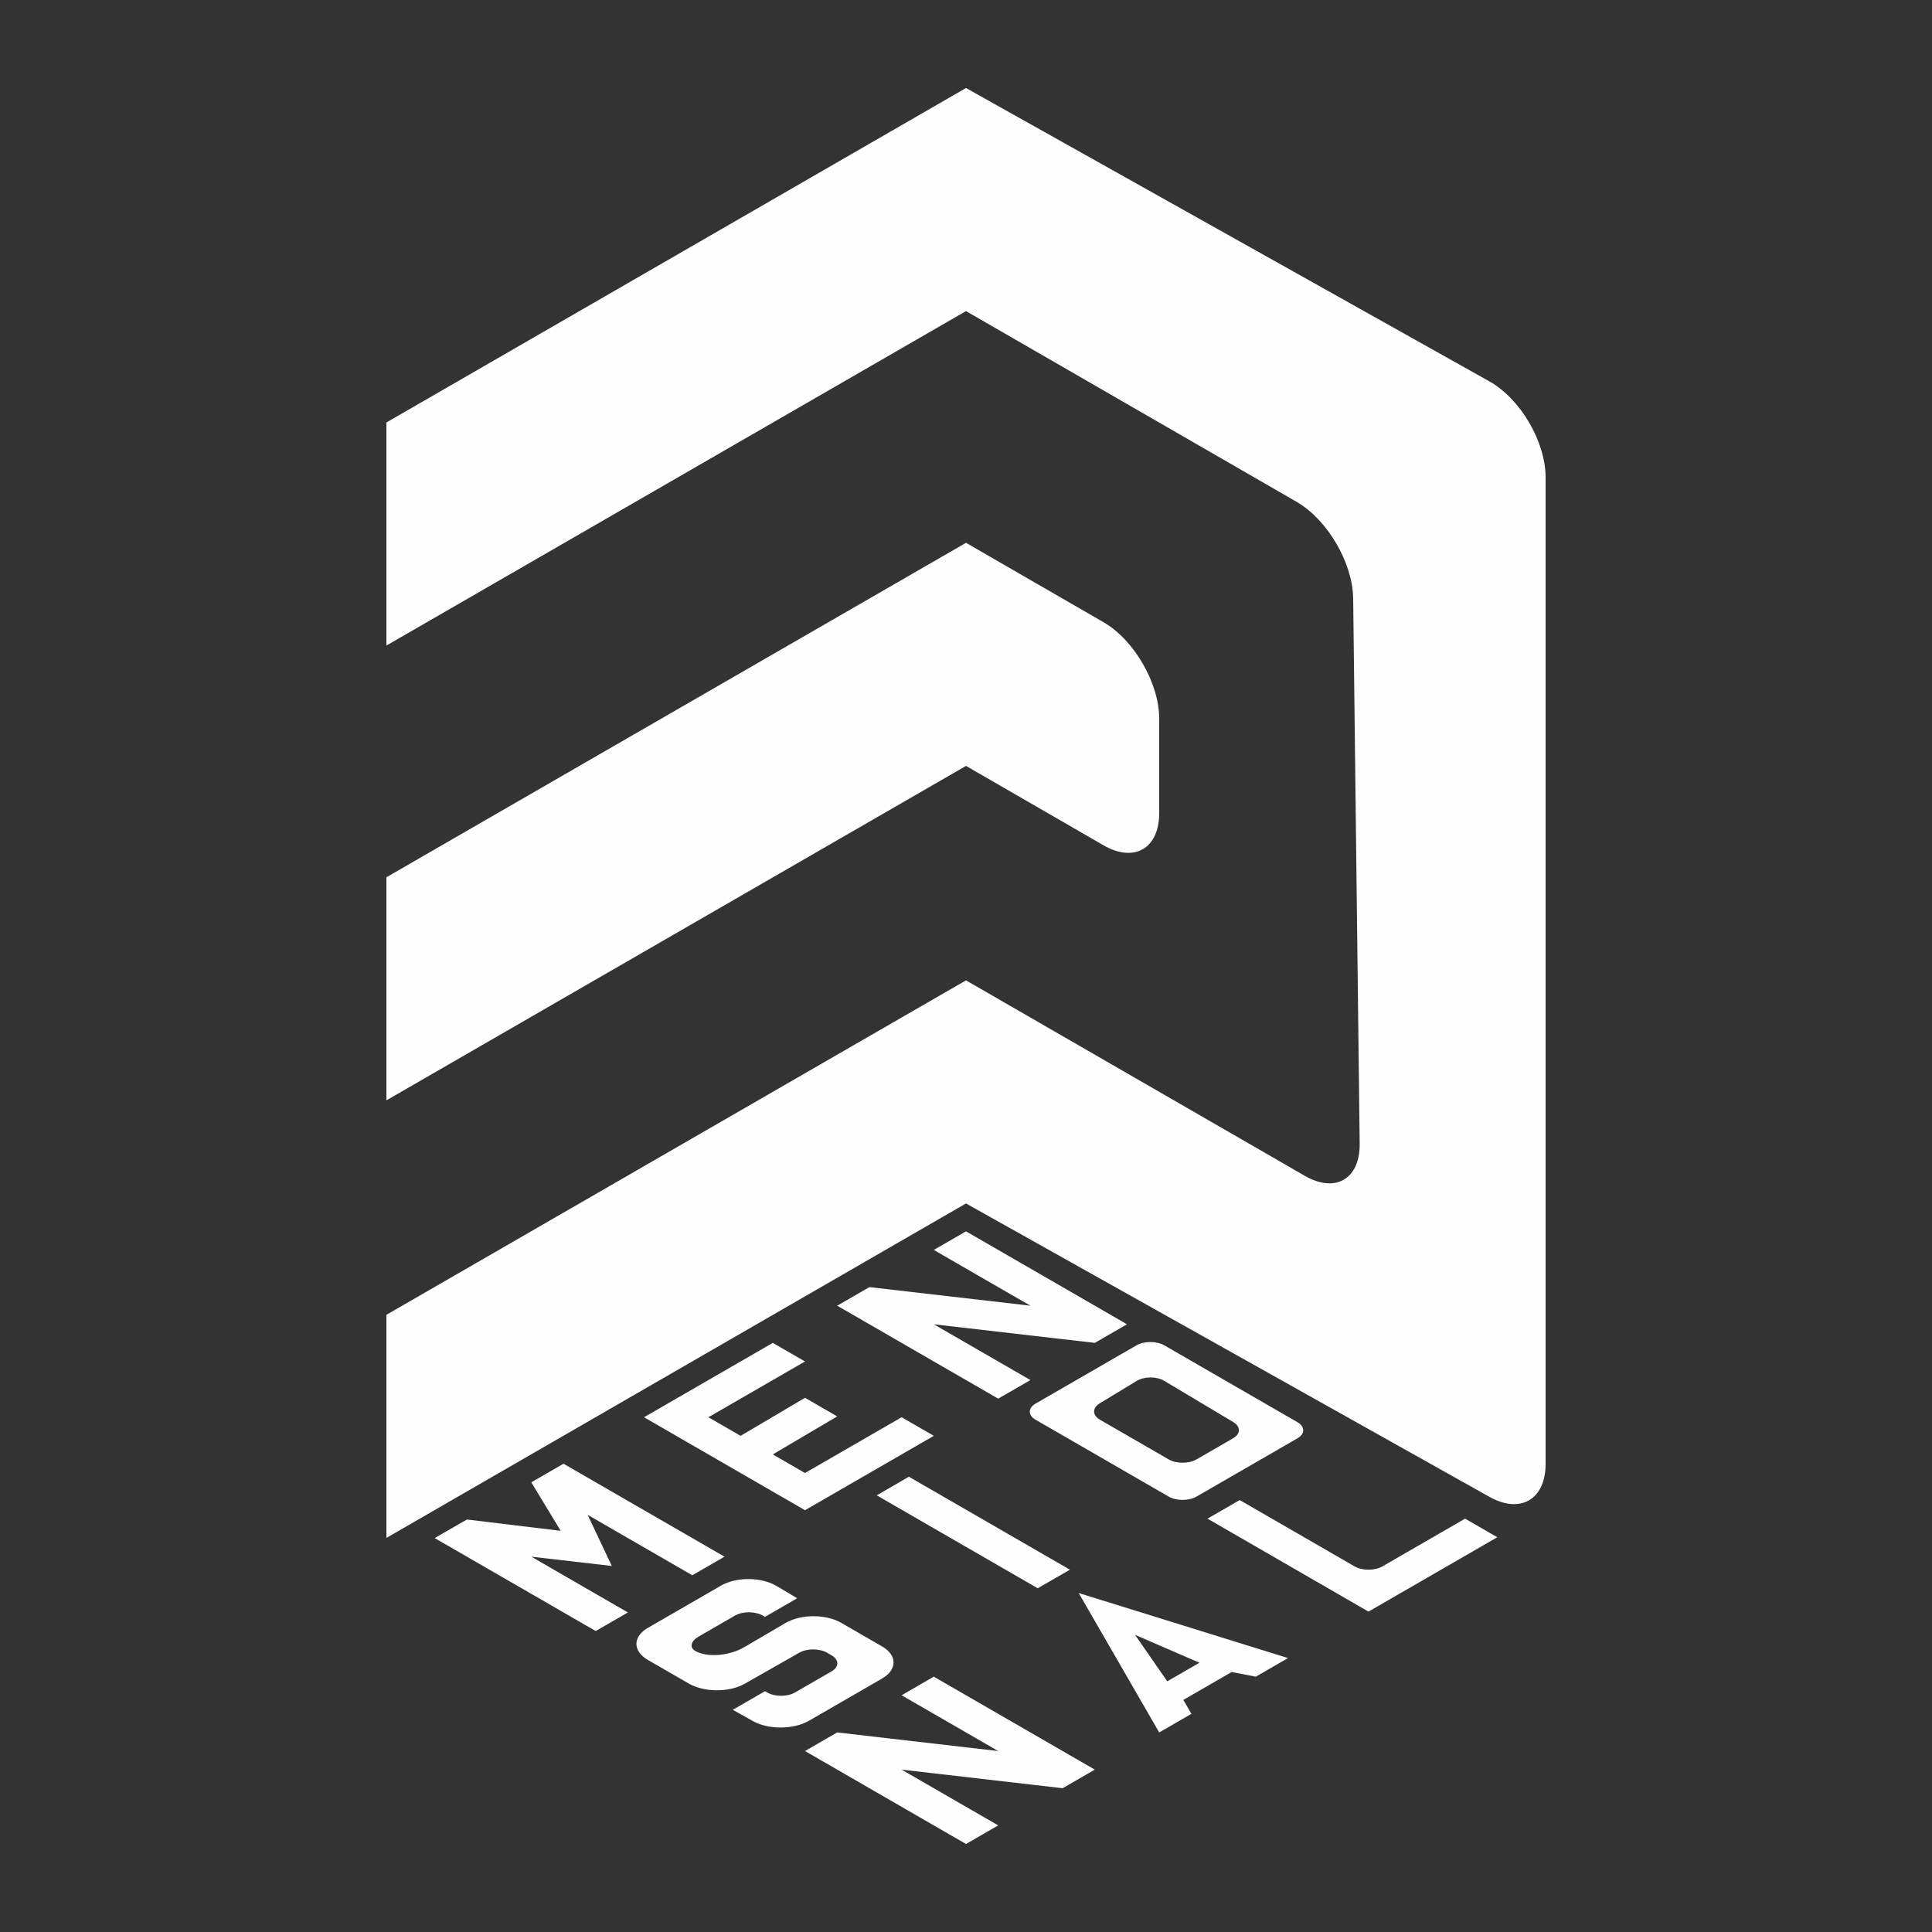<?xml version="1.0" standalone="no"?><!-- Generator: Gravit.io --><svg xmlns="http://www.w3.org/2000/svg" xmlns:xlink="http://www.w3.org/1999/xlink" style="isolation:isolate" viewBox="0 0 600 600"><rect x="0" y="0" width="600" height="600" fill="#333333" stroke="none"/><defs><clipPath id="_clipPath_PK0VfiObqfVYLrt7f4dOruRKYUSoPrXZ"><rect width="600" height="600"/></clipPath></defs><g clip-path="url(#_clipPath_PK0VfiObqfVYLrt7f4dOruRKYUSoPrXZ)"><rect width="600" height="600" style="fill:transparent" class="container"/><g id="Group"><g id="Group"><path d=" M 300 27.333 L 120 131.201 L 120 200.483 L 300 96.615 L 402.676 155.848 C 412.237 161.364 420.107 174.804 420.239 185.841 L 422.261 355.133 C 422.393 366.171 414.737 370.654 405.176 365.138 L 300 304.461 L 120 408.33 L 120 477.612 L 300 373.743 L 462.554 464.856 C 472.183 470.253 480 465.673 480 454.635 L 480 148.225 C 480 137.186 472.183 123.843 462.554 118.446 L 300 27.333 Z " fill="rgb(254,254,254)"/><path d=" M 120 272.445 L 120 341.727 L 300 237.858 L 342.679 262.499 C 352.239 268.019 360 263.538 360 252.499 L 360 223.217 C 360 212.179 352.239 198.737 342.679 193.217 L 300 168.576 L 120 272.445 Z " fill="rgb(254,254,254)"/></g><path d=" M 195 500.76 L 185 506.534 L 135 477.666 L 145 471.893 L 174.129 475.415 L 165 460.346 L 175 454.572 L 225 483.44 L 215 489.213 L 182.5 470.449 L 190 486.326 L 165 483.44 L 195 500.76 Z  M 290 445.912 L 250 469.006 L 200 440.138 L 240 417.044 L 250 422.818 L 220 440.138 L 230 445.912 L 250 434.103 L 260 439.877 L 240 451.685 L 250 457.459 L 280 440.138 L 290 445.912 Z  M 320 428.591 L 310 434.365 L 260 405.497 L 270 399.724 L 320 405.497 L 290 388.177 L 300 382.403 L 350 411.271 L 340 417.044 L 290 411.271 L 320 428.591 Z " fill-rule="evenodd" fill="rgb(254,254,254)"/><path d=" M 310 566.894 L 300 572.667 L 250 543.8 L 260 538.026 L 310 543.8 L 280 526.479 L 290 520.706 L 340 549.573 L 330 555.347 L 280 549.573 L 310 566.894 Z " fill="rgb(254,254,254)"/><path d=" M 332.269 487.48 L 322.269 493.254 L 272.269 464.386 L 282.269 458.613 L 332.269 487.48 Z  M 371.599 453.226 L 382.939 446.679 C 385.329 445.299 385.345 443.031 382.976 441.616 L 361.562 428.833 C 359.193 427.419 355.353 427.432 352.994 428.864 L 341.543 435.812 C 339.184 437.244 339.209 439.526 341.599 440.906 L 362.939 453.226 C 365.329 454.606 369.209 454.606 371.599 453.226 Z  M 321.599 435.906 L 352.939 417.812 C 355.329 416.432 359.209 416.432 361.599 417.812 L 402.939 441.679 C 405.329 443.059 405.329 445.299 402.939 446.679 L 371.599 464.773 C 369.209 466.153 365.329 466.153 362.939 464.773 L 321.599 440.906 C 319.209 439.526 319.209 437.286 321.599 435.906 Z " fill-rule="evenodd" fill="rgb(254,254,254)"/><path d=" M 362.5 522.149 L 372.5 516.376 L 352.5 507.715 L 362.5 522.149 Z  M 370 532.253 L 360 538.026 L 335 494.725 L 400 514.932 L 390 520.706 L 382.5 519.262 L 367.5 527.923 L 370 532.253 Z " fill-rule="evenodd" fill="rgb(254,254,254)"/><path d=" M 241.17 492.544 L 247.575 496.354 L 237.575 502.127 L 236.906 501.741 C 234.516 500.361 230.635 500.361 228.245 501.741 L 216.906 508.288 C 214.516 509.668 214.069 511.65 215.909 512.712 L 215.909 512.712 C 219.588 514.837 226.441 514.296 231.203 511.505 L 243.948 504.035 C 248.71 501.245 256.456 501.219 261.236 503.979 L 273.915 511.3 C 278.695 514.059 278.695 518.54 273.915 521.3 L 251.236 534.394 C 246.456 537.153 238.666 537.204 233.85 534.508 L 227.575 530.995 L 237.575 525.222 L 238.245 525.608 C 240.635 526.988 244.516 526.988 246.906 525.608 L 258.245 519.061 C 260.635 517.681 260.635 515.441 258.245 514.061 L 256.906 513.288 C 254.516 511.908 250.628 511.895 248.229 513.259 L 231.268 522.904 C 226.471 525.632 218.695 525.606 213.915 522.847 L 201.236 515.526 C 196.456 512.766 196.456 508.286 201.236 505.526 L 223.915 492.432 C 228.695 489.672 236.427 489.723 241.17 492.544 Z " fill="rgb(254,254,254)"/><path d=" M 375 471.631 L 425 500.498 L 465 477.404 L 455 471.631 L 429.33 486.451 C 426.94 487.831 423.06 487.831 420.67 486.451 L 385 465.857 L 375 471.631 Z " fill="rgb(254,254,254)"/></g></g></svg>

